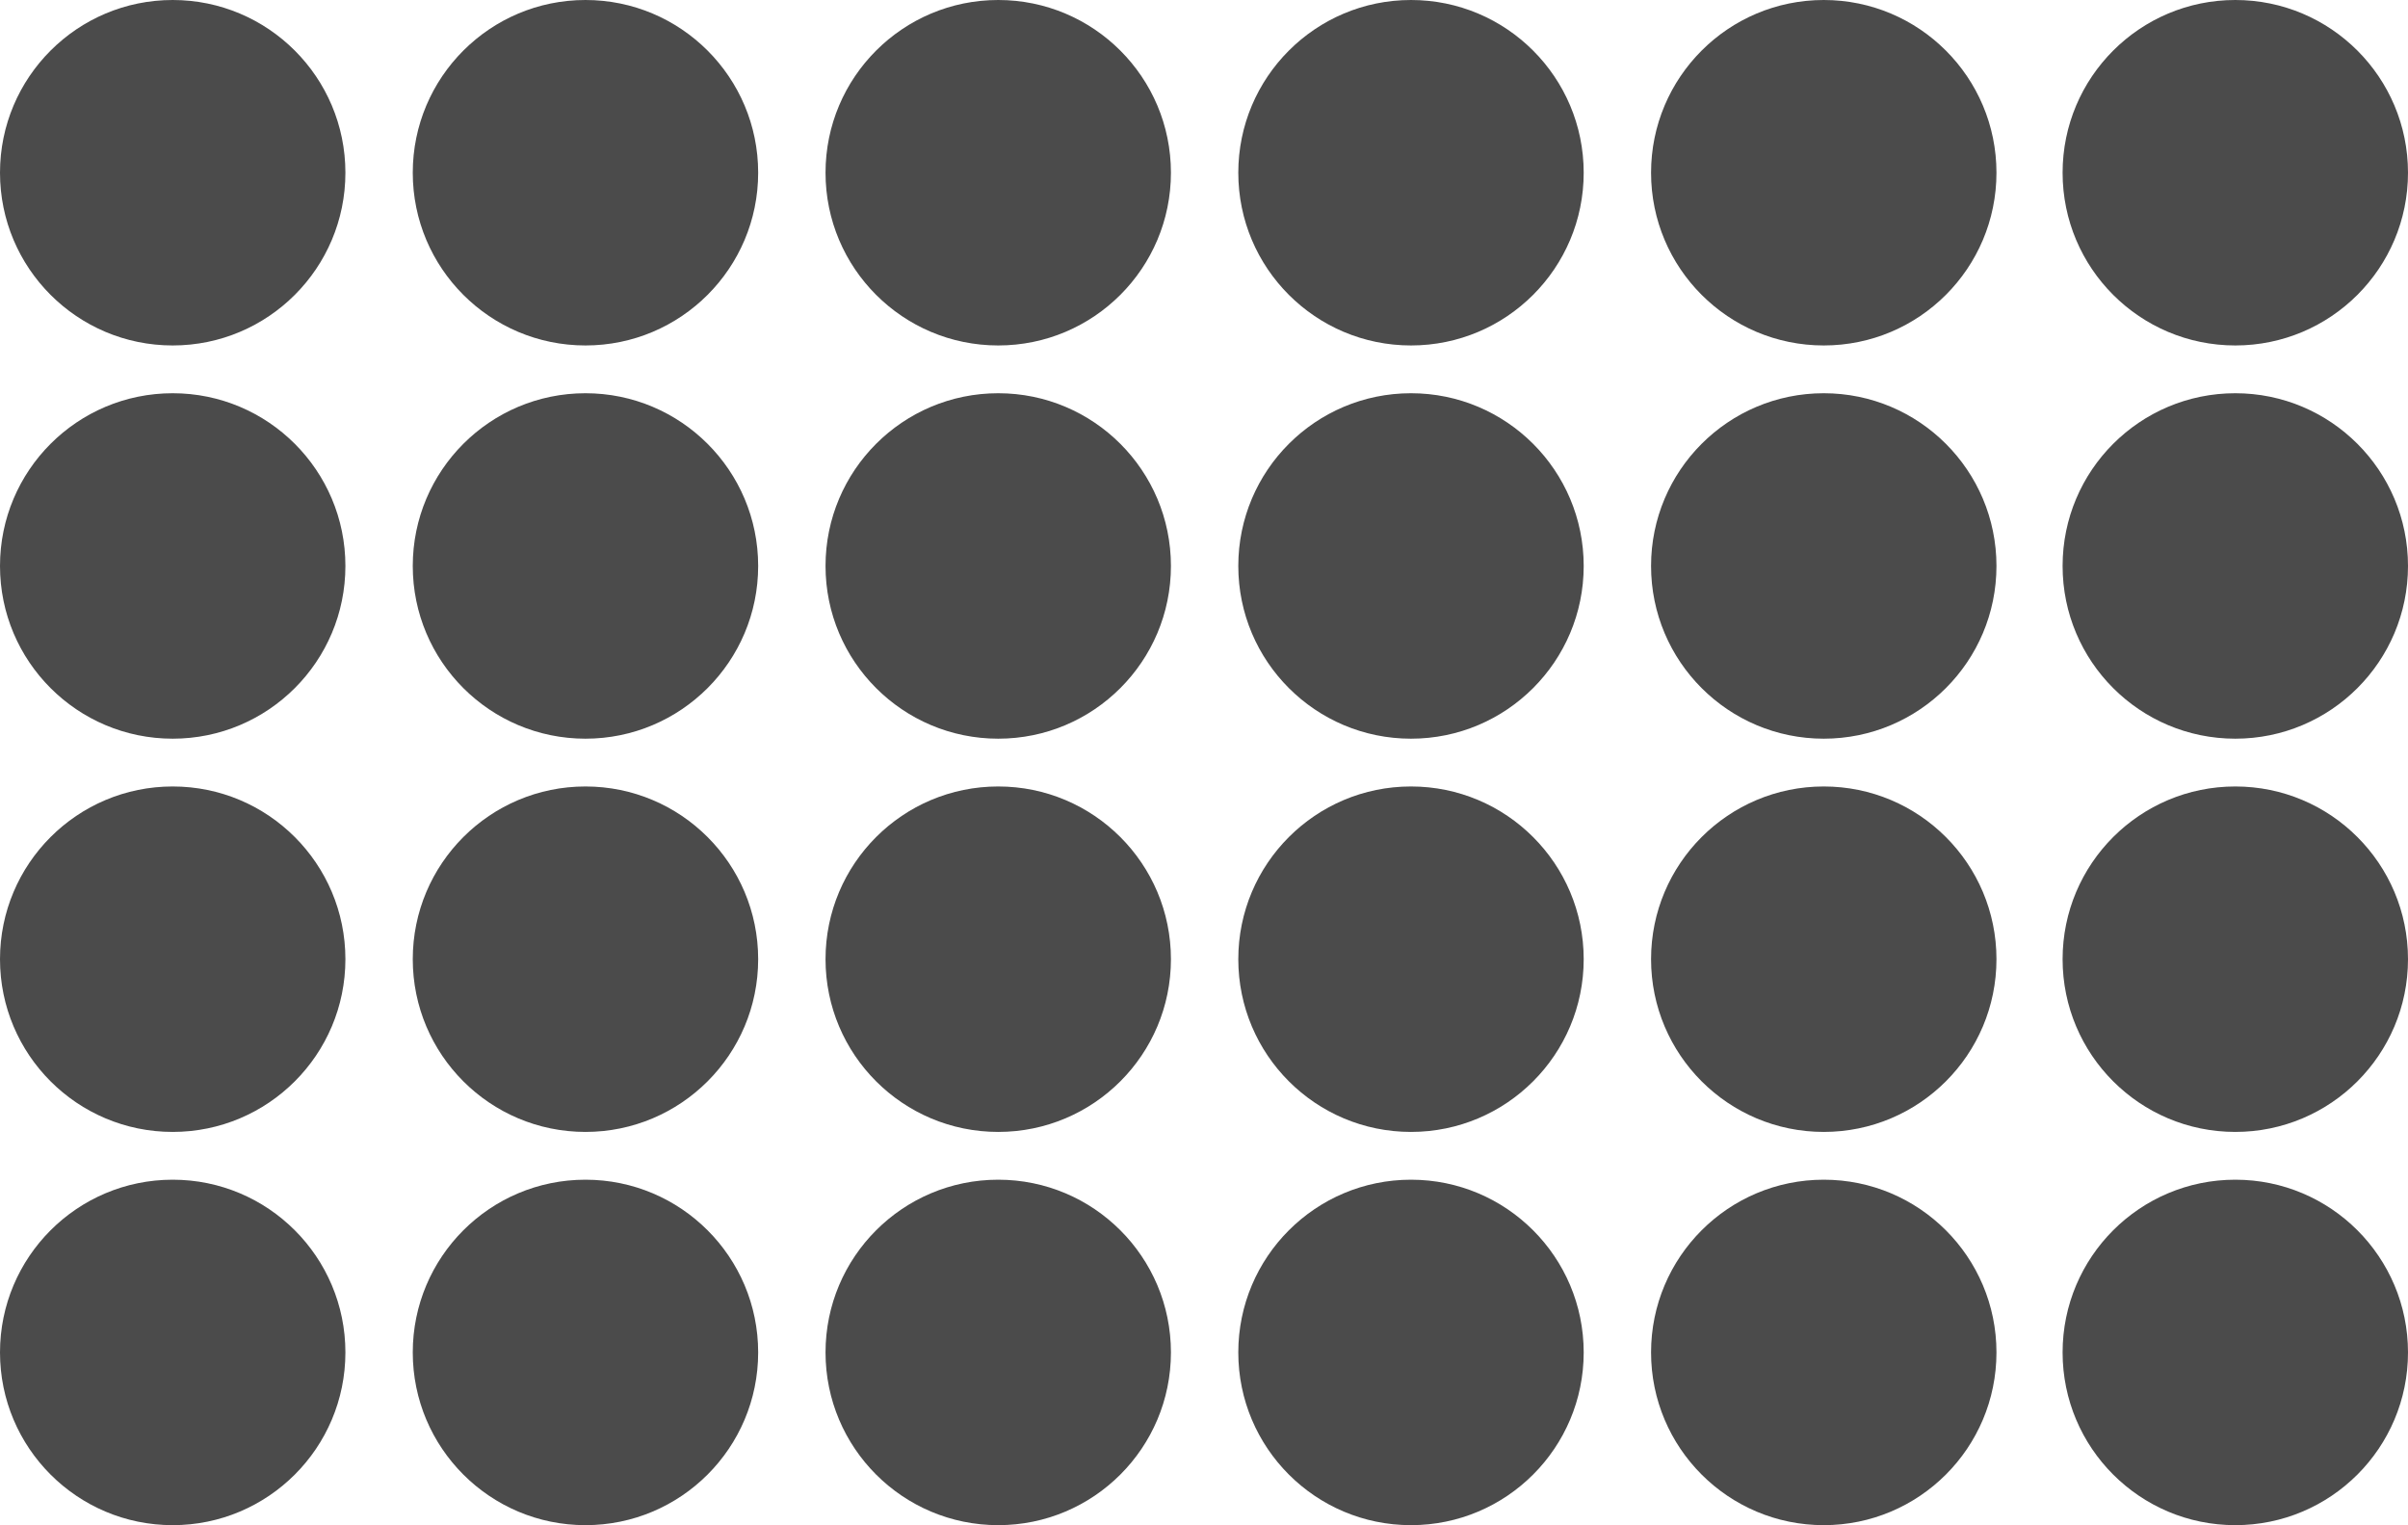 <?xml version="1.0" encoding="UTF-8"?><svg id="Layer_5" xmlns="http://www.w3.org/2000/svg" viewBox="0 0 196.6 124.5"><defs><style>.cls-1{fill:#4b4b4b;}</style></defs><circle class="cls-1" cx="182.5" cy="110.4" r="14.1"/><circle class="cls-1" cx="182.5" cy="78.3" r="14.1"/><circle class="cls-1" cx="182.5" cy="46.2" r="14.1"/><circle class="cls-1" cx="182.5" cy="14.1" r="14.1"/><circle class="cls-1" cx="148.9" cy="110.4" r="14.1"/><circle class="cls-1" cx="148.9" cy="78.3" r="14.1"/><circle class="cls-1" cx="148.9" cy="46.2" r="14.1"/><circle class="cls-1" cx="148.9" cy="14.1" r="14.1"/><circle class="cls-1" cx="115.2" cy="110.4" r="14.1"/><circle class="cls-1" cx="115.2" cy="78.3" r="14.1"/><circle class="cls-1" cx="115.2" cy="46.2" r="14.1"/><circle class="cls-1" cx="115.2" cy="14.1" r="14.1"/><circle class="cls-1" cx="81.5" cy="110.4" r="14.1"/><circle class="cls-1" cx="81.5" cy="78.3" r="14.1"/><circle class="cls-1" cx="81.5" cy="46.2" r="14.1"/><circle class="cls-1" cx="81.5" cy="14.1" r="14.1"/><circle class="cls-1" cx="47.8" cy="110.4" r="14.1"/><circle class="cls-1" cx="47.8" cy="78.3" r="14.1"/><circle class="cls-1" cx="47.8" cy="46.2" r="14.1"/><circle class="cls-1" cx="47.8" cy="14.1" r="14.1"/><circle class="cls-1" cx="14.1" cy="110.4" r="14.1"/><circle class="cls-1" cx="14.1" cy="78.3" r="14.1"/><circle class="cls-1" cx="14.1" cy="46.2" r="14.1"/><circle class="cls-1" cx="14.1" cy="14.1" r="14.1"/></svg>